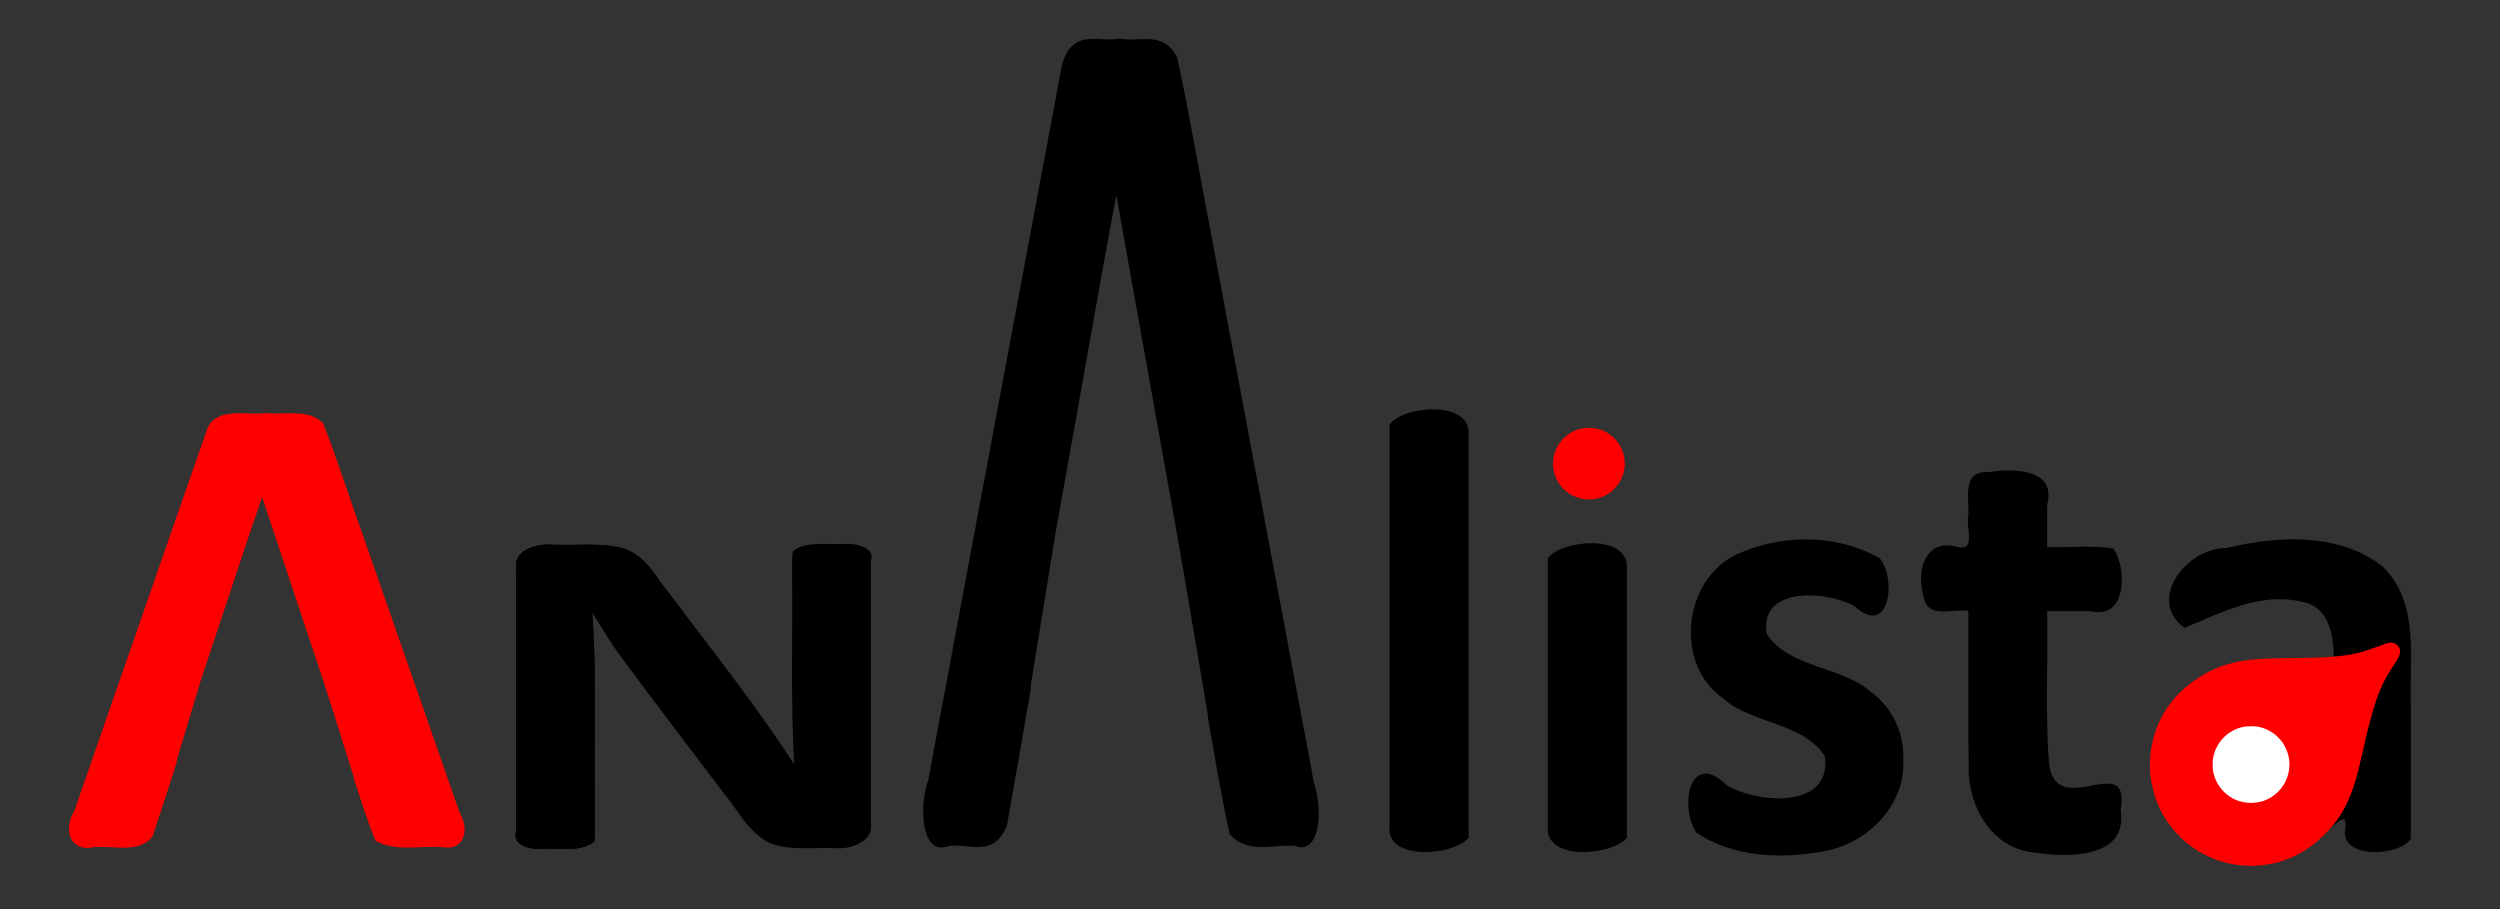 <?xml version="1.0" encoding="UTF-8" standalone="no"?>
<!-- Created with Inkscape (http://www.inkscape.org/) -->

<svg
   xmlns:dc="http://purl.org/dc/elements/1.1/"
   xmlns:cc="http://creativecommons.org/ns#"
   xmlns:rdf="http://www.w3.org/1999/02/22-rdf-syntax-ns#"
   xmlns:svg="http://www.w3.org/2000/svg"
   xmlns="http://www.w3.org/2000/svg"
   xmlns:sodipodi="http://sodipodi.sourceforge.net/DTD/sodipodi-0.dtd"
   xmlns:inkscape="http://www.inkscape.org/namespaces/inkscape"
   width="55mm"
   height="20mm"
   viewBox="0 0 55 20"
   version="1.1"
   id="svg8"
   inkscape:version="0.92.4 (5da689c313, 2019-01-14)"
   sodipodi:docname="anaylstaLogo.svg">
  <rect x="0" y="0" width="55" height="20" fill="#333333" stroke="none"/>
  <defs
     id="defs2" />
  <sodipodi:namedview
     id="base"
     pagecolor="#ffffff"
     bordercolor="#666666"
     borderopacity="1.0"
     inkscape:pageopacity="0.0"
     inkscape:pageshadow="2"
     inkscape:zoom="2.8"
     inkscape:cx="79.670226"
     inkscape:cy="104.8589"
     inkscape:document-units="mm"
     inkscape:current-layer="layer1"
     showgrid="false"
     inkscape:window-width="1920"
     inkscape:window-height="1017"
     inkscape:window-x="-8"
     inkscape:window-y="-8"
     inkscape:window-maximized="1" />
  <g
     inkscape:label="Layer 1"
     inkscape:groupmode="layer"
     id="layer1"
     transform="translate(0,-277)">
    <path
       style="fill:#ff0000;stroke-width:0.007"
       d="m 35.109,287.974 c 0.135,-0.028 0.27,-0.094 0.365,-0.178 0.045,-0.041 0.132,-0.146 0.164,-0.2 0.153,-0.258 0.142,-0.585 -0.029,-0.841 -0.067,-0.101 -0.187,-0.206 -0.302,-0.263 -0.182,-0.091 -0.407,-0.107 -0.602,-0.041 -0.246,0.082 -0.444,0.293 -0.511,0.542 -0.097,0.362 0.071,0.739 0.405,0.91 0.083,0.042 0.17,0.068 0.29,0.084 0.038,0.005 0.171,-0.003 0.221,-0.013 z"
       id="path13110-29-3"
       inkscape:connector-curvature="0" />
    <path
       inkscape:connector-curvature="0"
       style="font-style:normal;font-variant:normal;font-weight:bold;font-stretch:normal;font-size:14.15px;line-height:1.25;font-family:Calibri;-inkscape-font-specification:'Calibri, Bold';font-variant-ligatures:normal;font-variant-caps:normal;font-variant-numeric:normal;font-feature-settings:normal;text-align:start;letter-spacing:0px;word-spacing:0px;writing-mode:lr-tb;text-anchor:start;fill:#000000;fill-opacity:1;stroke:none;stroke-width:0.08"
       d="m 32.31,295.429 c -0.312,0.393 -1.809,0.53 -1.741,-0.245 0,-2.947 0,-5.894 0,-8.841 0.292,-0.414 1.759,-0.552 1.741,0.196 0,2.963 0,5.926 0,8.89 z"
       id="path13051-3-46-9" />
    <path
       inkscape:connector-curvature="0"
       style="font-style:normal;font-variant:normal;font-weight:bold;font-stretch:normal;font-size:14.15px;line-height:1.25;font-family:Calibri;-inkscape-font-specification:'Calibri, Bold';font-variant-ligatures:normal;font-variant-caps:normal;font-variant-numeric:normal;font-feature-settings:normal;text-align:start;letter-spacing:0px;word-spacing:0px;writing-mode:lr-tb;text-anchor:start;fill:#000000;fill-opacity:1;stroke:none;stroke-width:0.08"
       d="m 35.792,295.429 c -0.312,0.393 -1.809,0.53 -1.741,-0.245 0,-1.968 0,-3.936 0,-5.904 0.303,-0.401 1.75,-0.544 1.741,0.196 0,1.984 0,3.969 0,5.953 z"
       id="path13049-6-7-0" />
    <path
       inkscape:connector-curvature="0"
       style="font-style:normal;font-variant:normal;font-weight:bold;font-stretch:normal;font-size:14.15px;line-height:1.25;font-family:Calibri;-inkscape-font-specification:'Calibri, Bold';font-variant-ligatures:normal;font-variant-caps:normal;font-variant-numeric:normal;font-feature-settings:normal;text-align:start;letter-spacing:0px;word-spacing:0px;writing-mode:lr-tb;text-anchor:start;fill:#000000;fill-opacity:1;stroke:none;stroke-width:0.08"
       d="m 41.872,293.688 c 0.065,1.061 -0.843,1.927 -1.853,2.057 -0.901,0.158 -1.912,0.094 -2.693,-0.42 -0.388,-0.553 -0.164,-1.853 0.663,-1.05 0.678,0.407 2.326,0.531 2.157,-0.641 -0.504,-0.76 -1.6,-0.693 -2.256,-1.283 -1.107,-0.797 -0.831,-2.731 0.441,-3.208 0.952,-0.397 2.121,-0.378 3.022,0.137 0.378,0.454 0.22,1.772 -0.56,1.05 -0.626,-0.34 -2.11,-0.432 -1.922,0.625 0.521,0.755 1.622,0.688 2.294,1.271 0.46,0.334 0.725,0.895 0.706,1.461 z"
       id="path13045-8-2-6" />
    <path
       inkscape:connector-curvature="0"
       style="font-style:normal;font-variant:normal;font-weight:bold;font-stretch:normal;font-size:14.15px;line-height:1.25;font-family:Calibri;-inkscape-font-specification:'Calibri, Bold';font-variant-ligatures:normal;font-variant-caps:normal;font-variant-numeric:normal;font-feature-settings:normal;text-align:start;letter-spacing:0px;word-spacing:0px;writing-mode:lr-tb;text-anchor:start;fill:#000000;fill-opacity:1;stroke:none;stroke-width:0.08"
       d="m 46.654,294.821 c 0.177,1.085 -1.207,1.048 -1.934,0.93 -0.914,-0.102 -1.427,-1.027 -1.409,-1.879 -0.016,-1.144 -0.003,-2.288 -0.007,-3.431 -0.328,-0.059 -0.849,0.174 -0.97,-0.255 -0.195,-0.599 0.002,-1.356 0.728,-1.154 0.419,0.109 0.181,-0.438 0.242,-0.686 0.024,-0.374 -0.156,-0.997 0.442,-0.958 0.564,-0.091 1.498,-0.074 1.292,0.711 0,0.311 0,0.623 0,0.934 0.485,0.022 0.982,-0.044 1.458,0.035 0.312,0.463 0.281,1.582 -0.503,1.375 -0.318,0 -0.637,0 -0.955,0 0.021,1.112 -0.046,2.229 0.04,3.337 0.143,1.319 1.813,-0.319 1.577,1.043 z"
       id="path13043-7-1-4" />
    <path
       id="text8330-78-5-2-8"
       style="font-style:normal;font-variant:normal;font-weight:bold;font-stretch:normal;font-size:14.15px;line-height:1.25;font-family:Calibri;-inkscape-font-specification:'Calibri, Bold';font-variant-ligatures:normal;font-variant-caps:normal;font-variant-numeric:normal;font-feature-settings:normal;text-align:start;letter-spacing:0px;word-spacing:0px;writing-mode:lr-tb;text-anchor:start;fill:#000000;fill-opacity:1;stroke:none;stroke-width:0.08"
       d="m 51.331,292.81 c -0.731,0.029 -1.684,-0.154 -2.142,0.553 -0.516,1.082 1.092,1.653 1.747,0.879 0.449,-0.212 0.416,-0.651 0.395,-1.068 0,-0.121 0,-0.243 0,-0.364 z m 1.707,2.639 c -0.226,0.389 -1.594,0.48 -1.437,-0.245 0.06,-0.6 -0.636,0.526 -0.993,0.444 -1.102,0.425 -2.727,0.111 -3.107,-1.153 -0.314,-0.942 0.096,-2.114 1.087,-2.443 0.868,-0.356 1.822,-0.336 2.744,-0.334 0.034,-0.576 -0.012,-1.39 -0.732,-1.488 -0.9,-0.196 -1.743,0.254 -2.543,0.583 -0.836,-0.611 0.038,-1.762 0.926,-1.756 1.118,-0.272 2.463,-0.345 3.42,0.395 0.855,0.807 0.59,2.068 0.636,3.126 0,0.957 0,1.914 0,2.871 z"
       inkscape:connector-curvature="0" />
    <path
       style="fill:#ff0000;stroke-width:0.007"
       d="m 52.787,291.254 c 0.027,0.059 0.02,0.131 -0.02,0.209 -0.01,0.021 -0.063,0.105 -0.116,0.187 -0.122,0.188 -0.172,0.276 -0.238,0.416 -0.138,0.29 -0.264,0.715 -0.419,1.411 -0.137,0.612 -0.212,0.866 -0.341,1.149 -0.129,0.283 -0.292,0.516 -0.508,0.729 -0.323,0.318 -0.634,0.503 -1.034,0.616 -0.164,0.046 -0.404,0.078 -0.588,0.079 -0.105,5.3e-4 -0.317,-0.02 -0.425,-0.041 -0.426,-0.083 -0.808,-0.282 -1.129,-0.589 -0.094,-0.09 -0.268,-0.305 -0.336,-0.416 -0.14,-0.228 -0.226,-0.442 -0.284,-0.707 -0.053,-0.241 -0.064,-0.459 -0.037,-0.711 0.065,-0.604 0.348,-1.125 0.82,-1.506 0.367,-0.297 0.764,-0.473 1.23,-0.546 0.246,-0.039 0.491,-0.052 1.013,-0.056 0.526,-0.004 0.719,-0.011 1.01,-0.037 0.363,-0.033 0.536,-0.073 0.91,-0.211 0.117,-0.043 0.224,-0.081 0.238,-0.084 0.093,-0.02 0.161,-0.002 0.214,0.056 0.017,0.018 0.035,0.043 0.041,0.055 z"
       id="path13125-8-7-3"
       inkscape:connector-curvature="0" />
    <path
       style="fill:#ffffff;stroke-width:0.007"
       d="m 50.065,293.171 c -0.115,-0.094 -0.26,-0.162 -0.394,-0.184 -0.064,-0.011 -0.21,-0.012 -0.277,-0.002 -0.318,0.046 -0.583,0.275 -0.682,0.589 -0.039,0.124 -0.045,0.295 -0.016,0.429 0.046,0.213 0.185,0.411 0.37,0.53 0.234,0.15 0.543,0.173 0.796,0.061 0.367,-0.163 0.569,-0.557 0.487,-0.95 -0.02,-0.098 -0.058,-0.187 -0.125,-0.298 -0.021,-0.035 -0.117,-0.141 -0.159,-0.175 z"
       id="path13110-29-6-1"
       inkscape:connector-curvature="0" />
    <path
       style="font-style:normal;font-variant:normal;font-weight:bold;font-stretch:normal;font-size:473.136px;line-height:1.25;font-family:Calibri;-inkscape-font-specification:'Calibri, Bold';font-variant-ligatures:normal;font-variant-caps:normal;font-variant-numeric:normal;font-feature-settings:normal;text-align:start;letter-spacing:0px;word-spacing:0px;writing-mode:lr-tb;text-anchor:start;fill:#000000;fill-opacity:1;stroke:none;stroke-width:0.116"
       d="m 24.634,277.847 c -0.417,0.105 -1.043,-0.266 -1.274,0.598 -0.982,5.228 -1.955,10.463 -2.934,15.694 -0.241,0.713 -0.111,1.687 0.423,1.478 0.421,-0.088 1.025,0.288 1.304,-0.466 0.183,-1.008 0.356,-2.022 0.532,-3.034 l -0.014,-0.004 0.541,-3.335 c 0.084,-0.471 0.169,-0.942 0.253,-1.414 0.366,-2.02 0.719,-4.075 1.094,-6.074 0.354,1.977 0.707,3.955 1.061,5.932 0.355,1.933 0.655,3.743 0.962,5.565 h -0.009 c 0.153,0.862 0.293,1.735 0.481,2.568 0.423,0.454 0.968,0.207 1.442,0.256 0.514,0.202 0.633,-0.714 0.409,-1.4 -0.737,-3.933 -1.474,-7.865 -2.211,-11.798 -0.268,-1.378 -0.501,-2.785 -0.794,-4.144 -0.315,-0.62 -0.855,-0.325 -1.266,-0.422 z"
       id="path8055-6-5-6-3-7-9-3-8-2"
       inkscape:connector-curvature="0"
       sodipodi:nodetypes="ccccccccccccccccccc" />
    <path
       style="font-style:normal;font-variant:normal;font-weight:bold;font-stretch:normal;font-size:473.136px;line-height:1.25;font-family:Calibri;-inkscape-font-specification:'Calibri, Bold';font-variant-ligatures:normal;font-variant-caps:normal;font-variant-numeric:normal;font-feature-settings:normal;text-align:start;letter-spacing:0px;word-spacing:0px;writing-mode:lr-tb;text-anchor:start;fill:#ff0000;fill-opacity:1;stroke:none;stroke-width:0.085"
       d="m 5.842,286.088 c -0.417,0.057 -1.043,-0.143 -1.274,0.321 -0.982,2.81 -1.955,5.624 -2.934,8.435 -0.241,0.383 -0.111,0.907 0.423,0.795 0.421,-0.047 1.025,0.155 1.304,-0.251 0.183,-0.542 0.356,-1.087 0.532,-1.631 l -0.014,-0.002 0.541,-1.793 c 0.084,-0.253 0.169,-0.507 0.253,-0.76 0.366,-1.086 0.719,-2.191 1.094,-3.265 0.354,1.063 0.707,2.126 1.061,3.188 0.355,1.039 0.655,2.012 0.962,2.991 h -0.009 c 0.153,0.463 0.293,0.932 0.481,1.38 0.423,0.244 0.968,0.111 1.442,0.138 0.514,0.109 0.634,-0.384 0.409,-0.752 -0.737,-2.114 -1.474,-4.228 -2.211,-6.341 -0.268,-0.741 -0.501,-1.497 -0.794,-2.228 -0.315,-0.333 -0.855,-0.175 -1.266,-0.227 z"
       id="path8055-6-5-6-4-5-9-11-6"
       inkscape:connector-curvature="0"
       sodipodi:nodetypes="ccccccccccccccccccc" />
    <path
       inkscape:connector-curvature="0"
       style="font-style:normal;font-variant:normal;font-weight:bold;font-stretch:normal;font-size:473.136px;line-height:1.25;font-family:Calibri;-inkscape-font-specification:'Calibri, Bold';font-variant-ligatures:normal;font-variant-caps:normal;font-variant-numeric:normal;font-feature-settings:normal;text-align:start;letter-spacing:0px;word-spacing:0px;writing-mode:lr-tb;text-anchor:start;fill:#000000;fill-opacity:1;stroke:none;stroke-width:0.071"
       d="m 12.05,288.98 c -0.344,0.01 -0.696,0.163 -0.694,0.43 -0.007,1.964 -0.001,3.927 -0.003,5.891 -0.086,0.248 0.233,0.4 0.57,0.372 0.379,-0.012 0.899,0.076 1.153,-0.166 0.025,-0.362 0.004,-0.726 0.011,-1.088 -0.013,-1.315 0.038,-2.631 -0.059,-3.945 0.132,0.196 0.255,0.408 0.388,0.617 v -2.082 c -0.399,-0.047 -0.816,-0.009 -1.221,-0.023 -0.048,-0.005 -0.097,-0.006 -0.146,-0.005 z"
       id="text7879-1-5-5-8-8-8-7-6-4-2-4-84-1-8" />
    <path
       inkscape:connector-curvature="0"
       style="font-style:normal;font-variant:normal;font-weight:bold;font-stretch:normal;font-size:473.136px;line-height:1.25;font-family:Calibri;-inkscape-font-specification:'Calibri, Bold';font-variant-ligatures:normal;font-variant-caps:normal;font-variant-numeric:normal;font-feature-settings:normal;text-align:start;letter-spacing:0px;word-spacing:0px;writing-mode:lr-tb;text-anchor:start;fill:#000000;fill-opacity:1;stroke:none;stroke-width:0.071"
       d="m 19.16,295.174 c 0.032,0.302 -0.393,0.525 -0.798,0.484 -0.486,-0.02 -1.017,0.067 -1.454,-0.122 -0.477,-0.269 -0.663,-0.699 -0.966,-1.059 -0.776,-1.036 -1.576,-2.062 -2.334,-3.104 -0.214,-0.291 -0.387,-0.613 -0.579,-0.9 0.097,1.314 0.045,2.63 0.059,3.945 -0.007,0.363 0.014,0.727 -0.011,1.088 -0.255,0.243 -0.774,0.154 -1.153,0.166 -0.337,0.029 -0.656,-0.123 -0.57,-0.372 0.002,-1.964 -0.004,-3.927 0.003,-5.891 -0.002,-0.305 0.458,-0.462 0.84,-0.425 0.51,0.017 1.042,-0.051 1.531,0.079 0.522,0.192 0.682,0.62 0.969,0.954 0.944,1.257 1.934,2.504 2.774,3.793 -0.075,-1.337 -0.033,-2.676 -0.044,-4.014 0.007,-0.219 -0.014,-0.44 0.011,-0.658 0.241,-0.239 0.746,-0.153 1.11,-0.169 0.325,-0.028 0.703,0.096 0.613,0.356 0,1.95 0,3.9 0,5.849 z"
       id="text7879-1-5-5-8-8-8-7-6-4-2-4-84-3" />
  </g>
</svg>
